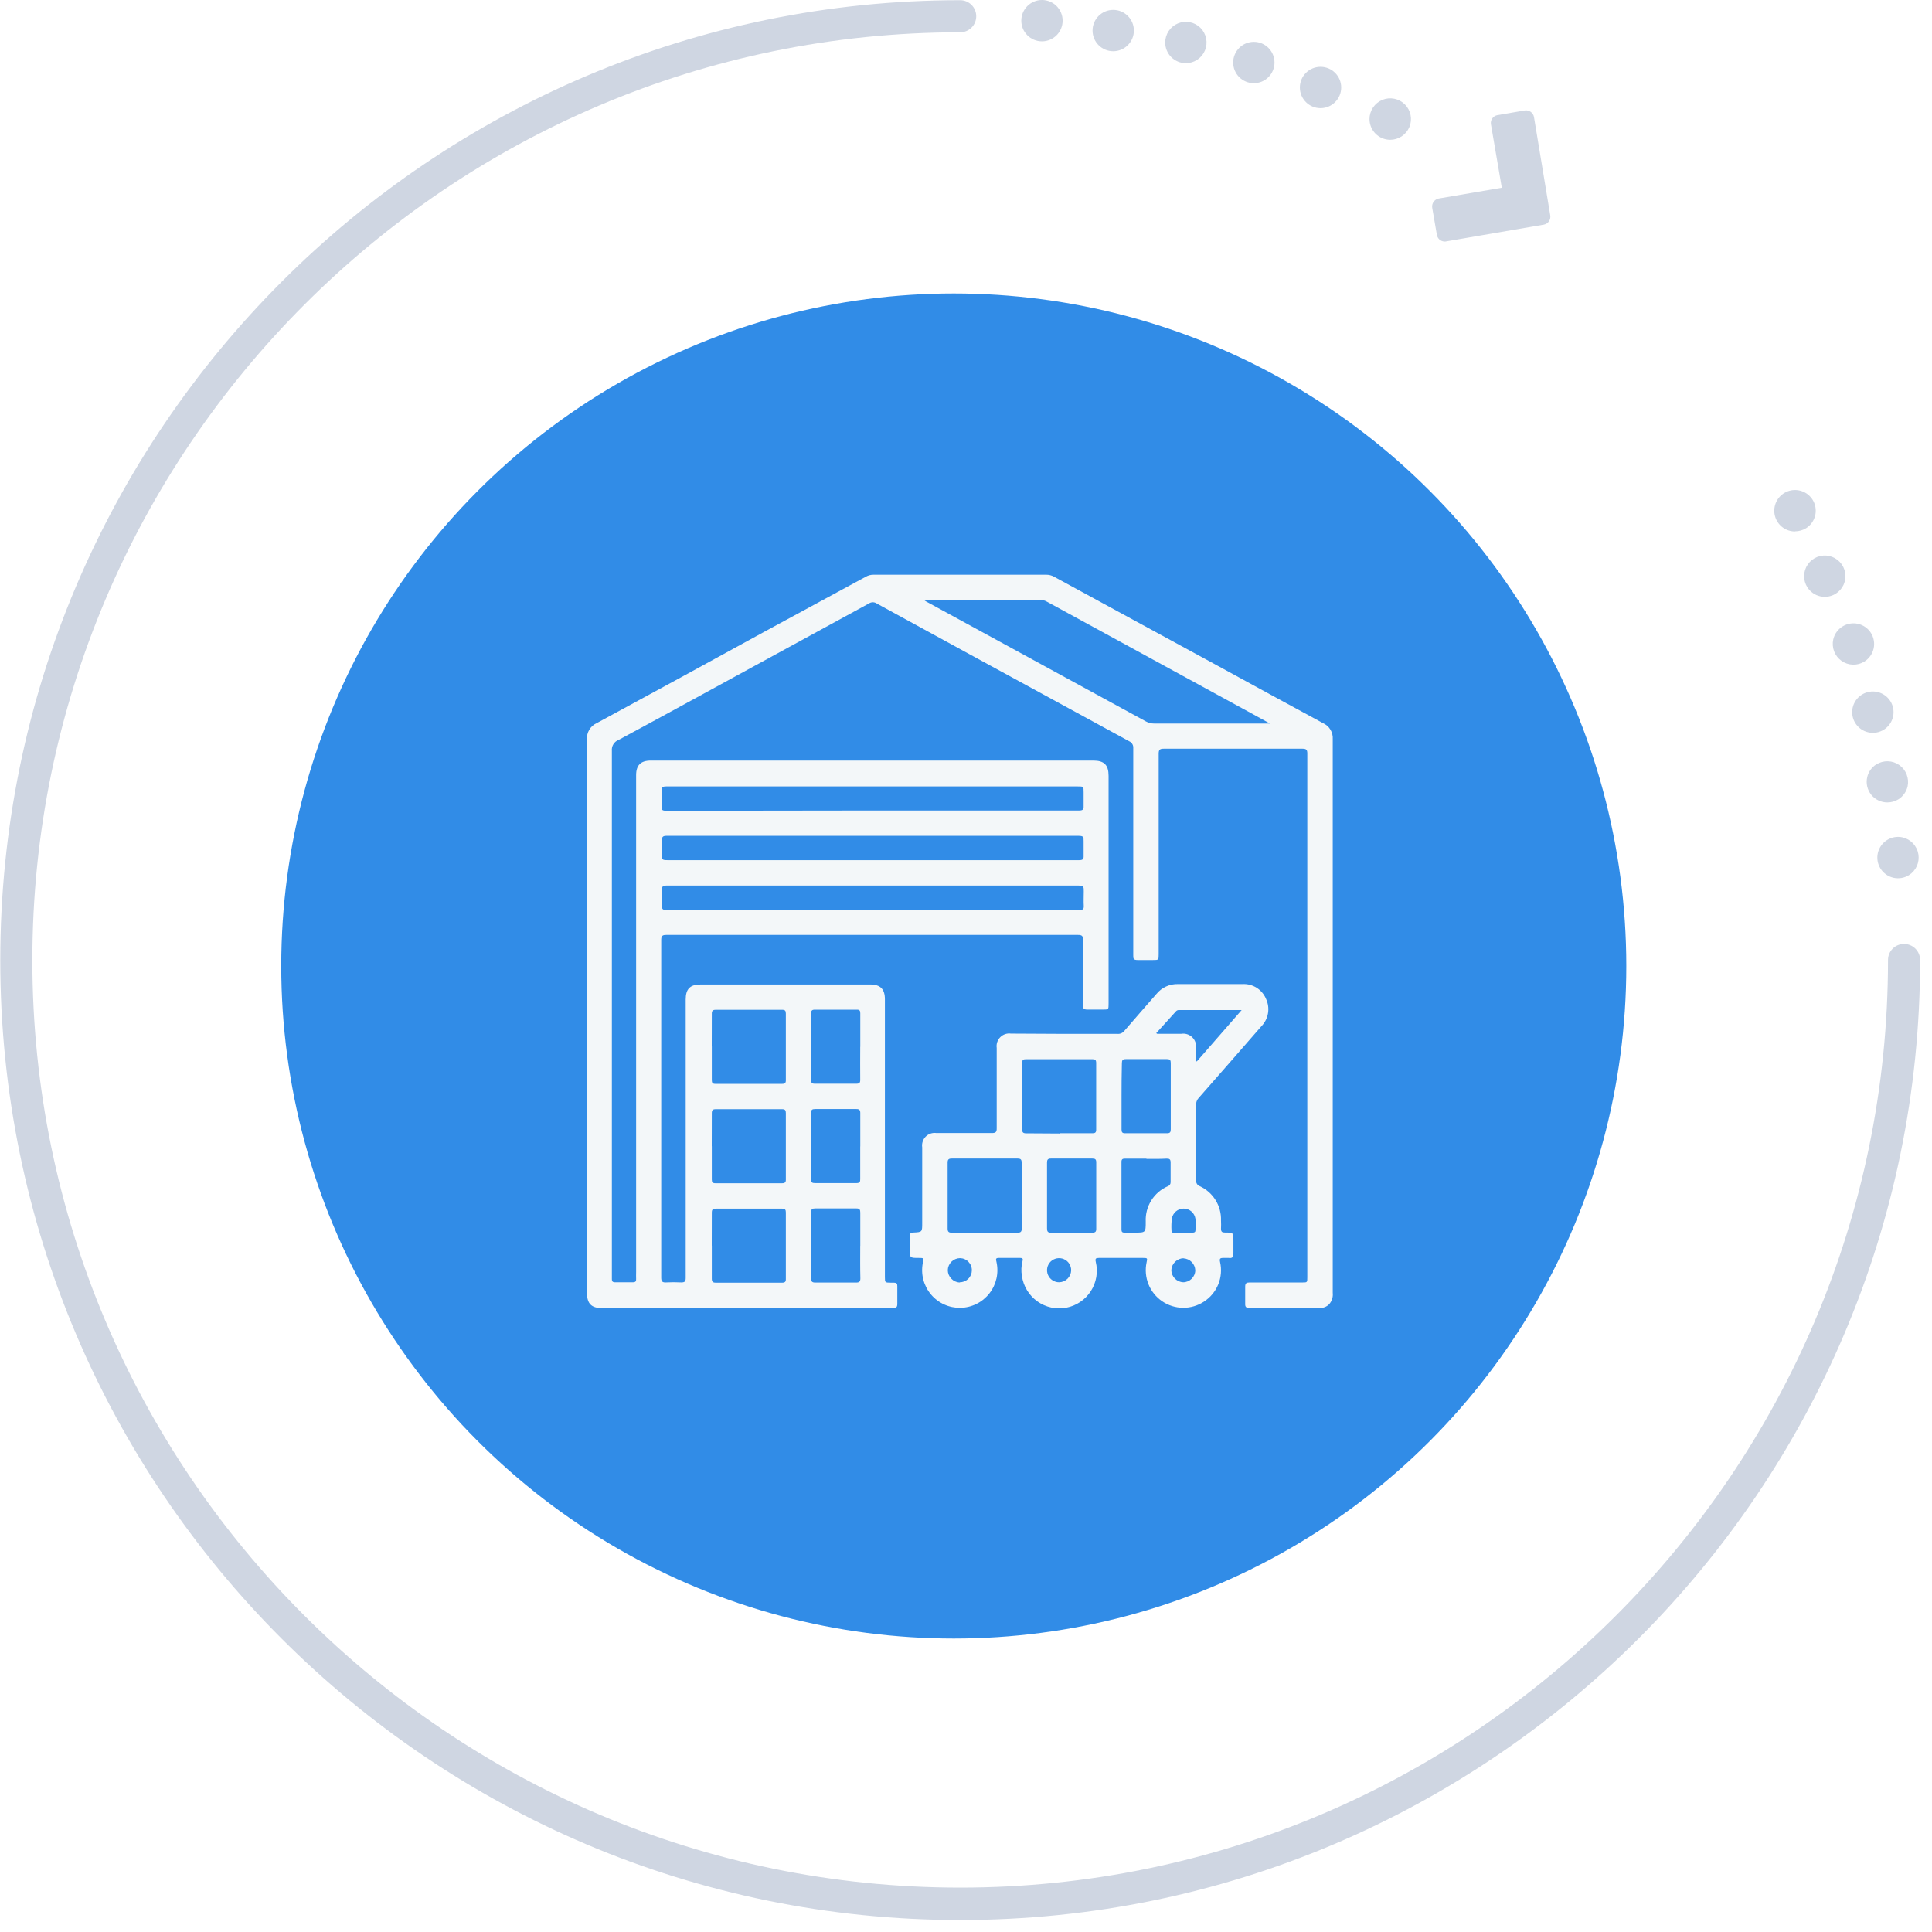<svg width="158" height="158" viewBox="0 0 158 158" fill="none" xmlns="http://www.w3.org/2000/svg">
<path d="M155.715 77.196C155.542 77.195 155.371 77.228 155.212 77.294C155.052 77.36 154.907 77.457 154.785 77.579C154.663 77.701 154.567 77.845 154.501 78.005C154.435 78.164 154.402 78.335 154.403 78.508C154.403 120.339 120.361 154.37 78.525 154.37C36.688 154.37 2.647 120.339 2.647 78.534C2.647 36.729 36.688 2.64 78.525 2.64C78.873 2.64 79.206 2.502 79.453 2.256C79.699 2.01 79.837 1.676 79.837 1.328C79.837 0.98 79.699 0.646 79.453 0.4C79.206 0.154 78.873 0.016 78.525 0.016C35.239 0.016 0.022 35.228 0.022 78.534C0.022 121.84 35.239 157.021 78.525 157.021C121.81 157.021 157.027 121.787 157.027 78.534C157.031 78.36 156.999 78.186 156.935 78.024C156.871 77.862 156.774 77.714 156.652 77.589C156.53 77.465 156.384 77.366 156.223 77.298C156.062 77.231 155.889 77.196 155.715 77.196Z" fill="#CFD6E2"/>
<path d="M154.319 68.704C154.131 68.822 153.968 68.977 153.84 69.158C153.712 69.339 153.621 69.544 153.572 69.761C153.523 69.978 153.517 70.202 153.554 70.421C153.592 70.639 153.673 70.849 153.791 71.037C153.91 71.224 154.064 71.387 154.245 71.515C154.427 71.643 154.632 71.734 154.848 71.784C155.065 71.832 155.289 71.838 155.508 71.801C155.727 71.763 155.937 71.683 156.124 71.564C156.406 71.385 156.628 71.126 156.764 70.822C156.899 70.516 156.941 70.178 156.885 69.849C156.829 69.52 156.677 69.215 156.449 68.972C156.22 68.729 155.924 68.559 155.599 68.483C155.382 68.433 155.157 68.427 154.937 68.465C154.717 68.502 154.507 68.584 154.319 68.704Z" fill="#CFD6E2"/>
<path d="M153.447 62.51C153.26 62.627 153.097 62.78 152.969 62.96C152.841 63.141 152.75 63.344 152.702 63.56C152.645 63.808 152.645 64.065 152.701 64.313C152.758 64.561 152.87 64.793 153.029 64.992C153.188 65.19 153.39 65.35 153.62 65.459C153.85 65.569 154.101 65.624 154.355 65.623C154.674 65.622 154.987 65.533 155.258 65.365C155.635 65.127 155.902 64.75 156.004 64.316C156.075 63.99 156.049 63.65 155.928 63.338C155.807 63.027 155.597 62.758 155.324 62.566C155.051 62.374 154.727 62.266 154.393 62.257C154.059 62.248 153.73 62.338 153.447 62.516V62.51Z" fill="#CFD6E2"/>
<path d="M152.261 56.81C152.073 56.929 151.91 57.083 151.782 57.265C151.654 57.446 151.563 57.651 151.514 57.868C151.465 58.084 151.459 58.308 151.497 58.527C151.534 58.746 151.615 58.956 151.733 59.143C151.852 59.331 152.006 59.494 152.188 59.622C152.369 59.75 152.574 59.841 152.791 59.89C153.007 59.939 153.232 59.945 153.451 59.907C153.669 59.87 153.879 59.789 154.067 59.671C154.446 59.431 154.715 59.051 154.814 58.614C154.913 58.176 154.834 57.717 154.594 57.338C154.355 56.959 153.974 56.69 153.537 56.591C153.099 56.492 152.64 56.571 152.261 56.81Z" fill="#CFD6E2"/>
<path d="M149.925 52.291C149.852 52.618 149.877 52.959 149.998 53.271C150.118 53.583 150.328 53.853 150.601 54.046C150.875 54.239 151.199 54.347 151.534 54.356C151.868 54.365 152.198 54.275 152.481 54.097C152.86 53.856 153.128 53.475 153.227 53.038C153.325 52.6 153.246 52.141 153.006 51.761C152.767 51.383 152.387 51.115 151.95 51.017C151.513 50.918 151.054 50.997 150.676 51.236C150.487 51.354 150.324 51.508 150.195 51.689C150.066 51.87 149.975 52.075 149.925 52.291Z" fill="#CFD6E2"/>
<path d="M147.804 48.024C148.045 48.402 148.425 48.669 148.861 48.767C149.298 48.865 149.756 48.787 150.135 48.549C150.418 48.371 150.641 48.112 150.777 47.807C150.913 47.501 150.955 47.162 150.898 46.833C150.841 46.503 150.688 46.198 150.457 45.956C150.227 45.714 149.93 45.545 149.604 45.471C149.278 45.398 148.937 45.423 148.625 45.543C148.313 45.663 148.043 45.873 147.851 46.147C147.658 46.42 147.551 46.744 147.543 47.078C147.534 47.413 147.625 47.742 147.804 48.024Z" fill="#CFD6E2"/>
<path d="M146.802 43.453C147.121 43.452 147.433 43.363 147.705 43.196C148.081 42.957 148.349 42.58 148.45 42.146C148.528 41.803 148.498 41.444 148.364 41.119C148.229 40.794 147.997 40.519 147.699 40.332C147.401 40.145 147.052 40.056 146.701 40.075C146.35 40.095 146.013 40.224 145.738 40.444C145.464 40.663 145.264 40.963 145.167 41.301C145.07 41.639 145.081 41.999 145.198 42.331C145.315 42.663 145.532 42.95 145.819 43.153C146.107 43.356 146.45 43.464 146.802 43.463V43.453Z" fill="#CFD6E2"/>
<path d="M113.689 11.431C114.025 11.432 114.353 11.334 114.633 11.148C114.912 10.963 115.13 10.698 115.26 10.389C115.389 10.079 115.423 9.738 115.358 9.409C115.293 9.079 115.132 8.777 114.895 8.539C114.658 8.302 114.356 8.14 114.027 8.074C113.698 8.008 113.357 8.041 113.047 8.169C112.737 8.297 112.472 8.515 112.285 8.794C112.099 9.073 111.999 9.401 111.999 9.736C111.999 10.185 112.177 10.615 112.494 10.933C112.811 11.251 113.241 11.43 113.689 11.431Z" fill="#CFD6E2"/>
<path d="M107.994 8.844C108.927 8.844 109.684 8.087 109.684 7.154C109.684 6.22 108.927 5.464 107.994 5.464C107.06 5.464 106.304 6.22 106.304 7.154C106.304 8.087 107.06 8.844 107.994 8.844Z" fill="#CFD6E2"/>
<path d="M102.54 6.802C103.473 6.802 104.23 6.045 104.23 5.112C104.23 4.179 103.473 3.422 102.54 3.422C101.606 3.422 100.85 4.179 100.85 5.112C100.85 6.045 101.606 6.802 102.54 6.802Z" fill="#CFD6E2"/>
<path d="M96.981 5.165C97.315 5.165 97.642 5.065 97.92 4.88C98.198 4.694 98.415 4.43 98.543 4.121C98.671 3.812 98.704 3.473 98.639 3.145C98.573 2.817 98.413 2.516 98.176 2.279C97.94 2.043 97.639 1.882 97.311 1.817C96.983 1.752 96.643 1.785 96.334 1.913C96.025 2.041 95.761 2.258 95.576 2.536C95.39 2.814 95.291 3.14 95.291 3.475C95.291 3.923 95.469 4.353 95.786 4.67C96.103 4.987 96.533 5.165 96.981 5.165Z" fill="#CFD6E2"/>
<path d="M91.039 4.188C91.972 4.188 92.729 3.432 92.729 2.498C92.729 1.565 91.972 0.808 91.039 0.808C90.105 0.808 89.349 1.565 89.349 2.498C89.349 3.432 90.105 4.188 91.039 4.188Z" fill="#CFD6E2"/>
<path d="M85.212 3.38C86.146 3.38 86.902 2.623 86.902 1.69C86.902 0.757 86.146 0 85.212 0C84.279 0 83.522 0.757 83.522 1.69C83.522 2.623 84.279 3.38 85.212 3.38Z" fill="#CFD6E2"/>
<path d="M118.099 19.75H118.209L126.256 18.37C126.425 18.338 126.575 18.241 126.673 18.099C126.771 17.958 126.81 17.784 126.781 17.614L125.448 9.558C125.415 9.388 125.316 9.238 125.174 9.14C125.032 9.042 124.857 9.003 124.687 9.033L122.456 9.416C122.286 9.447 122.135 9.543 122.037 9.685C121.938 9.827 121.9 10.002 121.931 10.172L122.818 15.352L117.653 16.234C117.484 16.268 117.335 16.367 117.237 16.509C117.139 16.65 117.1 16.825 117.128 16.995L117.511 19.22C117.538 19.36 117.61 19.488 117.716 19.584C117.822 19.68 117.956 19.738 118.099 19.75Z" fill="#CFD6E2"/>
<g filter="url(#filter0_d_137_51)">
<circle cx="78" cy="79" r="55" fill="#318CE7"/>
</g>
<path d="M48.004 83.053C48.004 75.526 48.004 68.001 48.004 60.478C47.983 60.2 48.048 59.922 48.19 59.682C48.333 59.442 48.546 59.252 48.8 59.137C53.386 56.655 57.964 54.159 62.535 51.65L70.809 47.163C71.002 47.053 71.221 46.997 71.443 47H85.559C85.782 46.998 86.003 47.054 86.198 47.163L99.596 54.454C102.461 56.019 105.326 57.589 108.207 59.143C108.457 59.255 108.666 59.441 108.806 59.676C108.947 59.91 109.011 60.183 108.992 60.456C108.992 75.55 108.992 90.642 108.992 105.729C109.011 105.897 108.995 106.068 108.944 106.229C108.893 106.391 108.808 106.539 108.695 106.666C108.598 106.764 108.481 106.841 108.353 106.893C108.225 106.945 108.088 106.971 107.949 106.969C106.027 106.969 104.098 106.969 102.175 106.969C101.912 106.969 101.822 106.879 101.833 106.621C101.833 106.155 101.833 105.684 101.833 105.224C101.833 104.949 101.929 104.882 102.181 104.882C103.622 104.882 105.062 104.882 106.497 104.882C106.912 104.882 106.912 104.882 106.912 104.456C106.912 90.184 106.912 75.907 106.912 61.628C106.912 61.325 106.839 61.23 106.526 61.23C102.743 61.23 98.956 61.23 95.162 61.23C94.837 61.23 94.758 61.325 94.758 61.645C94.758 67.104 94.758 72.565 94.758 78.028C94.758 78.51 94.758 78.51 94.276 78.51C93.794 78.51 93.469 78.51 93.071 78.51C92.673 78.51 92.678 78.409 92.678 78.106C92.678 75.229 92.678 72.352 92.678 69.474C92.678 66.709 92.678 63.95 92.678 61.185C92.689 61.069 92.663 60.953 92.605 60.852C92.547 60.752 92.459 60.672 92.353 60.624L79.426 53.579C76.847 52.169 74.266 50.758 71.684 49.345C71.593 49.285 71.487 49.254 71.378 49.254C71.27 49.254 71.164 49.285 71.073 49.345C67.455 51.323 63.835 53.299 60.214 55.273C57.007 57.023 53.812 58.779 50.599 60.506C50.42 60.572 50.267 60.696 50.166 60.859C50.064 61.021 50.02 61.213 50.039 61.403C50.039 75.65 50.039 89.896 50.039 104.142C50.039 104.299 50.039 104.462 50.039 104.619C50.039 104.776 50.101 104.865 50.28 104.865H51.771C51.967 104.865 52.035 104.781 52.023 104.596C52.012 104.411 52.023 104.215 52.023 104.035V63.394C52.023 62.576 52.399 62.2 53.229 62.2H89.405C90.302 62.2 90.66 62.559 90.66 63.45V82.088C90.66 82.565 90.66 82.565 90.173 82.565C89.685 82.565 89.365 82.565 88.967 82.565C88.569 82.565 88.575 82.464 88.575 82.167C88.575 80.4 88.575 78.628 88.575 76.861C88.575 76.536 88.474 76.457 88.16 76.457C76.948 76.457 65.725 76.457 54.49 76.457C54.171 76.457 54.075 76.536 54.075 76.867C54.075 86.072 54.075 95.28 54.075 104.49C54.075 104.798 54.17 104.893 54.473 104.877C54.886 104.854 55.3 104.854 55.712 104.877C55.987 104.877 56.077 104.804 56.077 104.518C56.077 102.79 56.077 101.068 56.077 99.341V81.746C56.077 80.871 56.435 80.512 57.304 80.512H71.174C71.992 80.512 72.368 80.888 72.368 81.718V104.422C72.368 104.893 72.368 104.893 72.856 104.899H73.108C73.315 104.899 73.388 104.978 73.382 105.179C73.382 105.667 73.382 106.155 73.382 106.638C73.382 106.907 73.282 106.98 73.029 106.98C71.762 106.98 70.49 106.98 69.223 106.98H49.26C48.368 106.98 48.004 106.621 48.004 105.729V83.053ZM75.625 49.115L75.726 49.182L93.71 58.997C93.92 59.115 94.158 59.175 94.4 59.171H103.857L102.327 58.33L85.637 49.216C85.437 49.099 85.208 49.039 84.976 49.042H75.625V49.115ZM71.376 66.283H81.595C83.838 66.283 86.035 66.283 88.255 66.283C88.53 66.283 88.637 66.21 88.62 65.924C88.62 65.543 88.62 65.161 88.62 64.802C88.62 64.309 88.62 64.314 88.121 64.314H54.484C54.199 64.314 54.087 64.382 54.103 64.684C54.103 65.071 54.103 65.464 54.103 65.857C54.103 66.249 54.103 66.305 54.557 66.305L71.376 66.283ZM88.255 70.344C88.53 70.344 88.637 70.276 88.62 69.99C88.62 69.598 88.62 69.205 88.62 68.818C88.62 68.431 88.62 68.353 88.154 68.353H64.357C61.077 68.353 57.798 68.353 54.518 68.353C54.232 68.353 54.12 68.425 54.137 68.728C54.137 69.115 54.137 69.508 54.137 69.901C54.137 70.293 54.137 70.344 54.591 70.344H88.255ZM88.25 74.41C88.502 74.41 88.653 74.41 88.631 74.073C88.609 73.737 88.631 73.288 88.631 72.896C88.631 72.503 88.631 72.419 88.149 72.419H54.513C54.277 72.419 54.126 72.447 54.142 72.744C54.142 73.154 54.142 73.569 54.142 73.978C54.142 74.388 54.142 74.41 54.58 74.41H88.25ZM58.212 85.577C58.212 86.497 58.212 87.417 58.212 88.342C58.212 88.555 58.28 88.639 58.504 88.639H63.964C64.2 88.639 64.273 88.555 64.267 88.325C64.267 86.514 64.267 84.708 64.267 82.896C64.267 82.666 64.205 82.576 63.964 82.582C62.152 82.582 60.343 82.582 58.538 82.582C58.28 82.582 58.207 82.672 58.212 82.918C58.212 83.799 58.207 84.691 58.207 85.577H58.212ZM58.212 93.738C58.212 94.646 58.212 95.561 58.212 96.469C58.212 96.682 58.28 96.766 58.504 96.766H63.964C64.2 96.766 64.273 96.682 64.267 96.452C64.267 94.641 64.267 92.835 64.267 91.023C64.267 90.793 64.2 90.709 63.964 90.709H58.538C58.28 90.709 58.212 90.793 58.212 91.04C58.212 91.937 58.207 92.84 58.207 93.738H58.212ZM58.212 101.865C58.212 102.768 58.212 103.665 58.212 104.562C58.212 104.809 58.28 104.899 58.538 104.899C60.343 104.899 62.152 104.899 63.964 104.899C64.2 104.899 64.273 104.82 64.267 104.585C64.267 102.779 64.267 100.969 64.267 99.156C64.267 98.931 64.205 98.842 63.964 98.842C62.154 98.842 60.348 98.842 58.538 98.842C58.285 98.842 58.212 98.926 58.212 99.172C58.212 100.064 58.207 100.967 58.207 101.865H58.212ZM70.355 85.599C70.355 84.691 70.355 83.776 70.355 82.868C70.355 82.649 70.294 82.565 70.064 82.571H66.638C66.397 82.571 66.33 82.655 66.33 82.885C66.33 84.691 66.33 86.501 66.33 88.314C66.33 88.544 66.392 88.628 66.633 88.628C67.754 88.628 68.886 88.628 70.03 88.628C70.288 88.628 70.355 88.544 70.35 88.297C70.338 87.411 70.35 86.508 70.35 85.611L70.355 85.599ZM70.355 93.749C70.355 92.84 70.355 91.932 70.355 91.023C70.355 90.771 70.266 90.692 70.019 90.698C68.898 90.698 67.776 90.698 66.655 90.698C66.414 90.698 66.325 90.765 66.325 91.023C66.325 92.829 66.325 94.641 66.325 96.447C66.325 96.688 66.409 96.755 66.644 96.755C67.765 96.755 68.886 96.755 70.036 96.755C70.305 96.755 70.355 96.654 70.35 96.419C70.344 95.538 70.35 94.646 70.35 93.76L70.355 93.749ZM70.355 101.876C70.355 100.979 70.355 100.081 70.355 99.178C70.355 98.931 70.305 98.819 70.025 98.825C68.903 98.825 67.782 98.825 66.661 98.825C66.42 98.825 66.33 98.892 66.33 99.15C66.33 100.945 66.33 102.743 66.33 104.546C66.33 104.809 66.42 104.888 66.678 104.888C67.799 104.888 68.911 104.888 70.013 104.888C70.271 104.888 70.361 104.815 70.361 104.546C70.338 103.665 70.35 102.779 70.35 101.887L70.355 101.876Z" fill="#F3F7F9"/>
<path d="M87 84.55H91.378C91.484 84.561 91.59 84.545 91.688 84.504C91.786 84.463 91.872 84.398 91.939 84.315C92.813 83.294 93.704 82.29 94.585 81.275C94.797 81.017 95.065 80.811 95.37 80.673C95.674 80.535 96.005 80.468 96.339 80.479C98.094 80.479 99.849 80.479 101.609 80.479C102.014 80.456 102.416 80.559 102.761 80.774C103.105 80.989 103.374 81.305 103.532 81.679C103.706 82.046 103.765 82.458 103.698 82.859C103.632 83.26 103.445 83.631 103.162 83.922C101.454 85.885 99.74 87.845 98.021 89.8C97.951 89.875 97.897 89.964 97.863 90.06C97.828 90.156 97.813 90.259 97.819 90.361C97.819 92.425 97.819 94.489 97.819 96.531C97.81 96.633 97.834 96.735 97.889 96.821C97.944 96.907 98.026 96.973 98.122 97.007C98.655 97.252 99.103 97.649 99.411 98.148C99.719 98.647 99.874 99.226 99.854 99.812C99.865 100.034 99.865 100.257 99.854 100.479C99.854 100.743 99.944 100.799 100.185 100.799C100.869 100.799 100.869 100.799 100.869 101.489C100.869 101.82 100.869 102.145 100.869 102.476C100.869 102.807 100.796 102.914 100.482 102.874C100.336 102.874 100.185 102.874 100.039 102.874C99.77 102.874 99.72 102.942 99.776 103.2C99.918 103.812 99.867 104.454 99.63 105.036C99.393 105.619 98.982 106.113 98.453 106.453C97.944 106.785 97.349 106.959 96.741 106.952C96.134 106.946 95.542 106.76 95.04 106.417C94.539 106.074 94.15 105.591 93.923 105.027C93.697 104.463 93.642 103.845 93.766 103.25C93.845 102.88 93.845 102.88 93.475 102.874H89.876C89.618 102.874 89.55 102.925 89.612 103.194C89.71 103.599 89.725 104.02 89.656 104.431C89.587 104.842 89.436 105.235 89.21 105.586C88.985 105.937 88.691 106.238 88.346 106.471C88 106.705 87.611 106.866 87.202 106.945C86.793 107.023 86.372 107.018 85.965 106.929C85.558 106.84 85.173 106.67 84.834 106.427C84.495 106.185 84.208 105.877 83.992 105.52C83.775 105.164 83.633 104.768 83.574 104.355C83.499 103.947 83.516 103.527 83.625 103.127C83.675 102.947 83.625 102.874 83.44 102.874C82.846 102.874 82.257 102.874 81.663 102.874C81.382 102.874 81.461 103.031 81.489 103.188C81.591 103.635 81.593 104.099 81.493 104.547C81.393 104.994 81.195 105.414 80.912 105.775C80.63 106.136 80.27 106.43 79.86 106.634C79.45 106.838 78.999 106.948 78.541 106.956C78.082 106.963 77.628 106.869 77.211 106.678C76.794 106.488 76.425 106.207 76.131 105.855C75.836 105.504 75.624 105.091 75.509 104.647C75.395 104.203 75.38 103.739 75.468 103.289C75.552 102.874 75.552 102.874 75.132 102.874C74.403 102.874 74.403 102.874 74.403 102.156C74.403 101.797 74.403 101.438 74.403 101.079C74.403 100.877 74.476 100.805 74.683 100.799C75.423 100.765 75.418 100.76 75.418 100.003C75.418 97.95 75.418 95.893 75.418 93.833C75.393 93.674 75.406 93.512 75.456 93.36C75.505 93.207 75.59 93.068 75.703 92.954C75.815 92.84 75.953 92.754 76.105 92.703C76.257 92.652 76.419 92.638 76.578 92.661C78.092 92.661 79.605 92.661 81.119 92.661C81.422 92.661 81.517 92.582 81.511 92.274C81.511 90.081 81.511 87.888 81.511 85.7C81.488 85.541 81.502 85.379 81.552 85.227C81.602 85.074 81.687 84.936 81.801 84.822C81.914 84.708 82.052 84.622 82.204 84.571C82.356 84.52 82.518 84.505 82.677 84.528L87 84.55ZM86.652 92.678H89.349C89.562 92.678 89.646 92.616 89.646 92.391C89.646 90.569 89.646 88.751 89.646 86.929C89.646 86.687 89.562 86.62 89.332 86.62C87.521 86.62 85.716 86.62 83.905 86.62C83.675 86.62 83.591 86.687 83.591 86.929C83.591 88.74 83.591 90.546 83.591 92.358C83.591 92.61 83.675 92.683 83.922 92.683C84.83 92.694 85.744 92.7 86.652 92.7V92.678ZM83.552 97.804C83.552 96.901 83.552 96.004 83.552 95.101C83.552 94.854 83.501 94.747 83.221 94.747C81.422 94.747 79.628 94.747 77.828 94.747C77.582 94.747 77.497 94.826 77.497 95.073C77.497 96.875 77.497 98.675 77.497 100.474C77.497 100.743 77.593 100.81 77.845 100.81C79.635 100.81 81.424 100.81 83.21 100.81C83.468 100.81 83.558 100.737 83.558 100.468C83.541 99.604 83.552 98.713 83.552 97.826V97.804ZM91.72 89.654C91.72 90.563 91.72 91.472 91.72 92.38C91.72 92.599 91.793 92.683 92.011 92.678C93.155 92.678 94.299 92.678 95.442 92.678C95.683 92.678 95.745 92.588 95.745 92.358C95.745 90.552 95.745 88.742 95.745 86.929C95.745 86.699 95.678 86.615 95.437 86.615C94.316 86.615 93.194 86.615 92.073 86.615C91.81 86.615 91.748 86.704 91.748 86.951C91.725 87.876 91.72 88.774 91.72 89.677V89.654ZM85.626 97.754C85.626 98.656 85.626 99.554 85.626 100.451C85.626 100.698 85.677 100.816 85.957 100.81C87.078 100.81 88.199 100.81 89.32 100.81C89.567 100.81 89.657 100.737 89.651 100.485C89.651 98.673 89.651 96.867 89.651 95.056C89.651 94.814 89.567 94.747 89.337 94.747C88.216 94.747 87.095 94.747 85.94 94.747C85.677 94.747 85.626 94.854 85.626 95.089C85.632 95.998 85.626 96.89 85.626 97.776V97.754ZM93.755 94.753H92.011C91.826 94.753 91.714 94.786 91.714 95.011C91.714 96.862 91.714 98.713 91.714 100.563C91.714 100.743 91.787 100.81 91.961 100.805H92.785C93.699 100.805 93.699 100.805 93.699 99.902C93.671 99.294 93.828 98.693 94.15 98.177C94.471 97.662 94.941 97.256 95.498 97.013C95.572 96.988 95.635 96.939 95.678 96.874C95.721 96.809 95.74 96.732 95.734 96.654C95.734 96.127 95.734 95.594 95.734 95.067C95.734 94.803 95.638 94.747 95.397 94.753C94.854 94.786 94.304 94.775 93.755 94.775V94.753ZM94.557 84.489C94.607 84.522 94.624 84.545 94.641 84.545H96.603C96.766 84.518 96.933 84.531 97.091 84.581C97.249 84.631 97.392 84.718 97.51 84.835C97.627 84.951 97.716 85.094 97.767 85.251C97.819 85.409 97.833 85.576 97.808 85.74V86.794H97.887L101.542 82.604H96.451C96.404 82.596 96.355 82.6 96.309 82.615C96.264 82.629 96.222 82.654 96.188 82.688L94.557 84.489ZM96.749 100.805H97.539C97.674 100.805 97.769 100.765 97.763 100.608C97.791 100.295 97.791 99.98 97.763 99.666C97.728 99.435 97.611 99.225 97.434 99.073C97.258 98.921 97.032 98.838 96.799 98.838C96.566 98.838 96.34 98.921 96.163 99.073C95.987 99.225 95.87 99.435 95.835 99.666C95.795 99.992 95.785 100.32 95.807 100.648C95.807 100.805 95.919 100.827 96.048 100.827L96.749 100.805ZM78.478 104.865C78.608 104.867 78.737 104.843 78.857 104.796C78.978 104.748 79.087 104.676 79.18 104.586C79.273 104.496 79.347 104.388 79.399 104.269C79.45 104.15 79.477 104.022 79.479 103.892C79.481 103.763 79.457 103.634 79.409 103.513C79.362 103.393 79.29 103.283 79.2 103.19C79.11 103.097 79.002 103.023 78.883 102.972C78.764 102.92 78.636 102.893 78.506 102.891C78.245 102.895 77.995 103 77.809 103.184C77.624 103.368 77.516 103.617 77.509 103.878C77.515 104.137 77.618 104.384 77.798 104.571C77.977 104.758 78.22 104.871 78.478 104.888V104.865ZM86.624 104.865C86.88 104.858 87.123 104.754 87.304 104.574C87.485 104.393 87.591 104.151 87.6 103.895C87.603 103.699 87.547 103.506 87.441 103.341C87.334 103.176 87.18 103.047 86.999 102.97C86.819 102.893 86.62 102.872 86.427 102.909C86.234 102.946 86.056 103.04 85.917 103.178C85.778 103.317 85.683 103.494 85.645 103.686C85.607 103.879 85.627 104.079 85.703 104.26C85.779 104.441 85.907 104.595 86.071 104.703C86.235 104.811 86.428 104.868 86.624 104.865ZM96.788 102.897C96.528 102.905 96.28 103.011 96.095 103.194C95.91 103.377 95.801 103.624 95.79 103.884C95.799 104.139 95.904 104.382 96.084 104.563C96.263 104.745 96.505 104.853 96.76 104.865C97.021 104.864 97.27 104.76 97.456 104.577C97.641 104.393 97.748 104.145 97.752 103.884C97.741 103.63 97.636 103.39 97.458 103.21C97.28 103.029 97.041 102.922 96.788 102.908V102.897Z" fill="#F3F7F9"/>
<defs>
<filter id="filter0_d_137_51" x="4.1" y="5.1" width="147.8" height="147.8" filterUnits="userSpaceOnUse" color-interpolation-filters="sRGB">
<feFlood flood-opacity="0" result="BackgroundImageFix"/>
<feColorMatrix in="SourceAlpha" type="matrix" values="0 0 0 0 0 0 0 0 0 0 0 0 0 0 0 0 0 0 127 0" result="hardAlpha"/>
<feMorphology radius="6" operator="dilate" in="SourceAlpha" result="effect1_dropShadow_137_51"/>
<feOffset/>
<feGaussianBlur stdDeviation="6.45"/>
<feComposite in2="hardAlpha" operator="out"/>
<feColorMatrix type="matrix" values="0 0 0 0 0.918 0 0 0 0 0.075 0 0 0 0 0.239 0 0 0 0.35 0"/>
<feBlend mode="normal" in2="BackgroundImageFix" result="effect1_dropShadow_137_51"/>
<feBlend mode="normal" in="SourceGraphic" in2="effect1_dropShadow_137_51" result="shape"/>
</filter>
</defs>
</svg>
